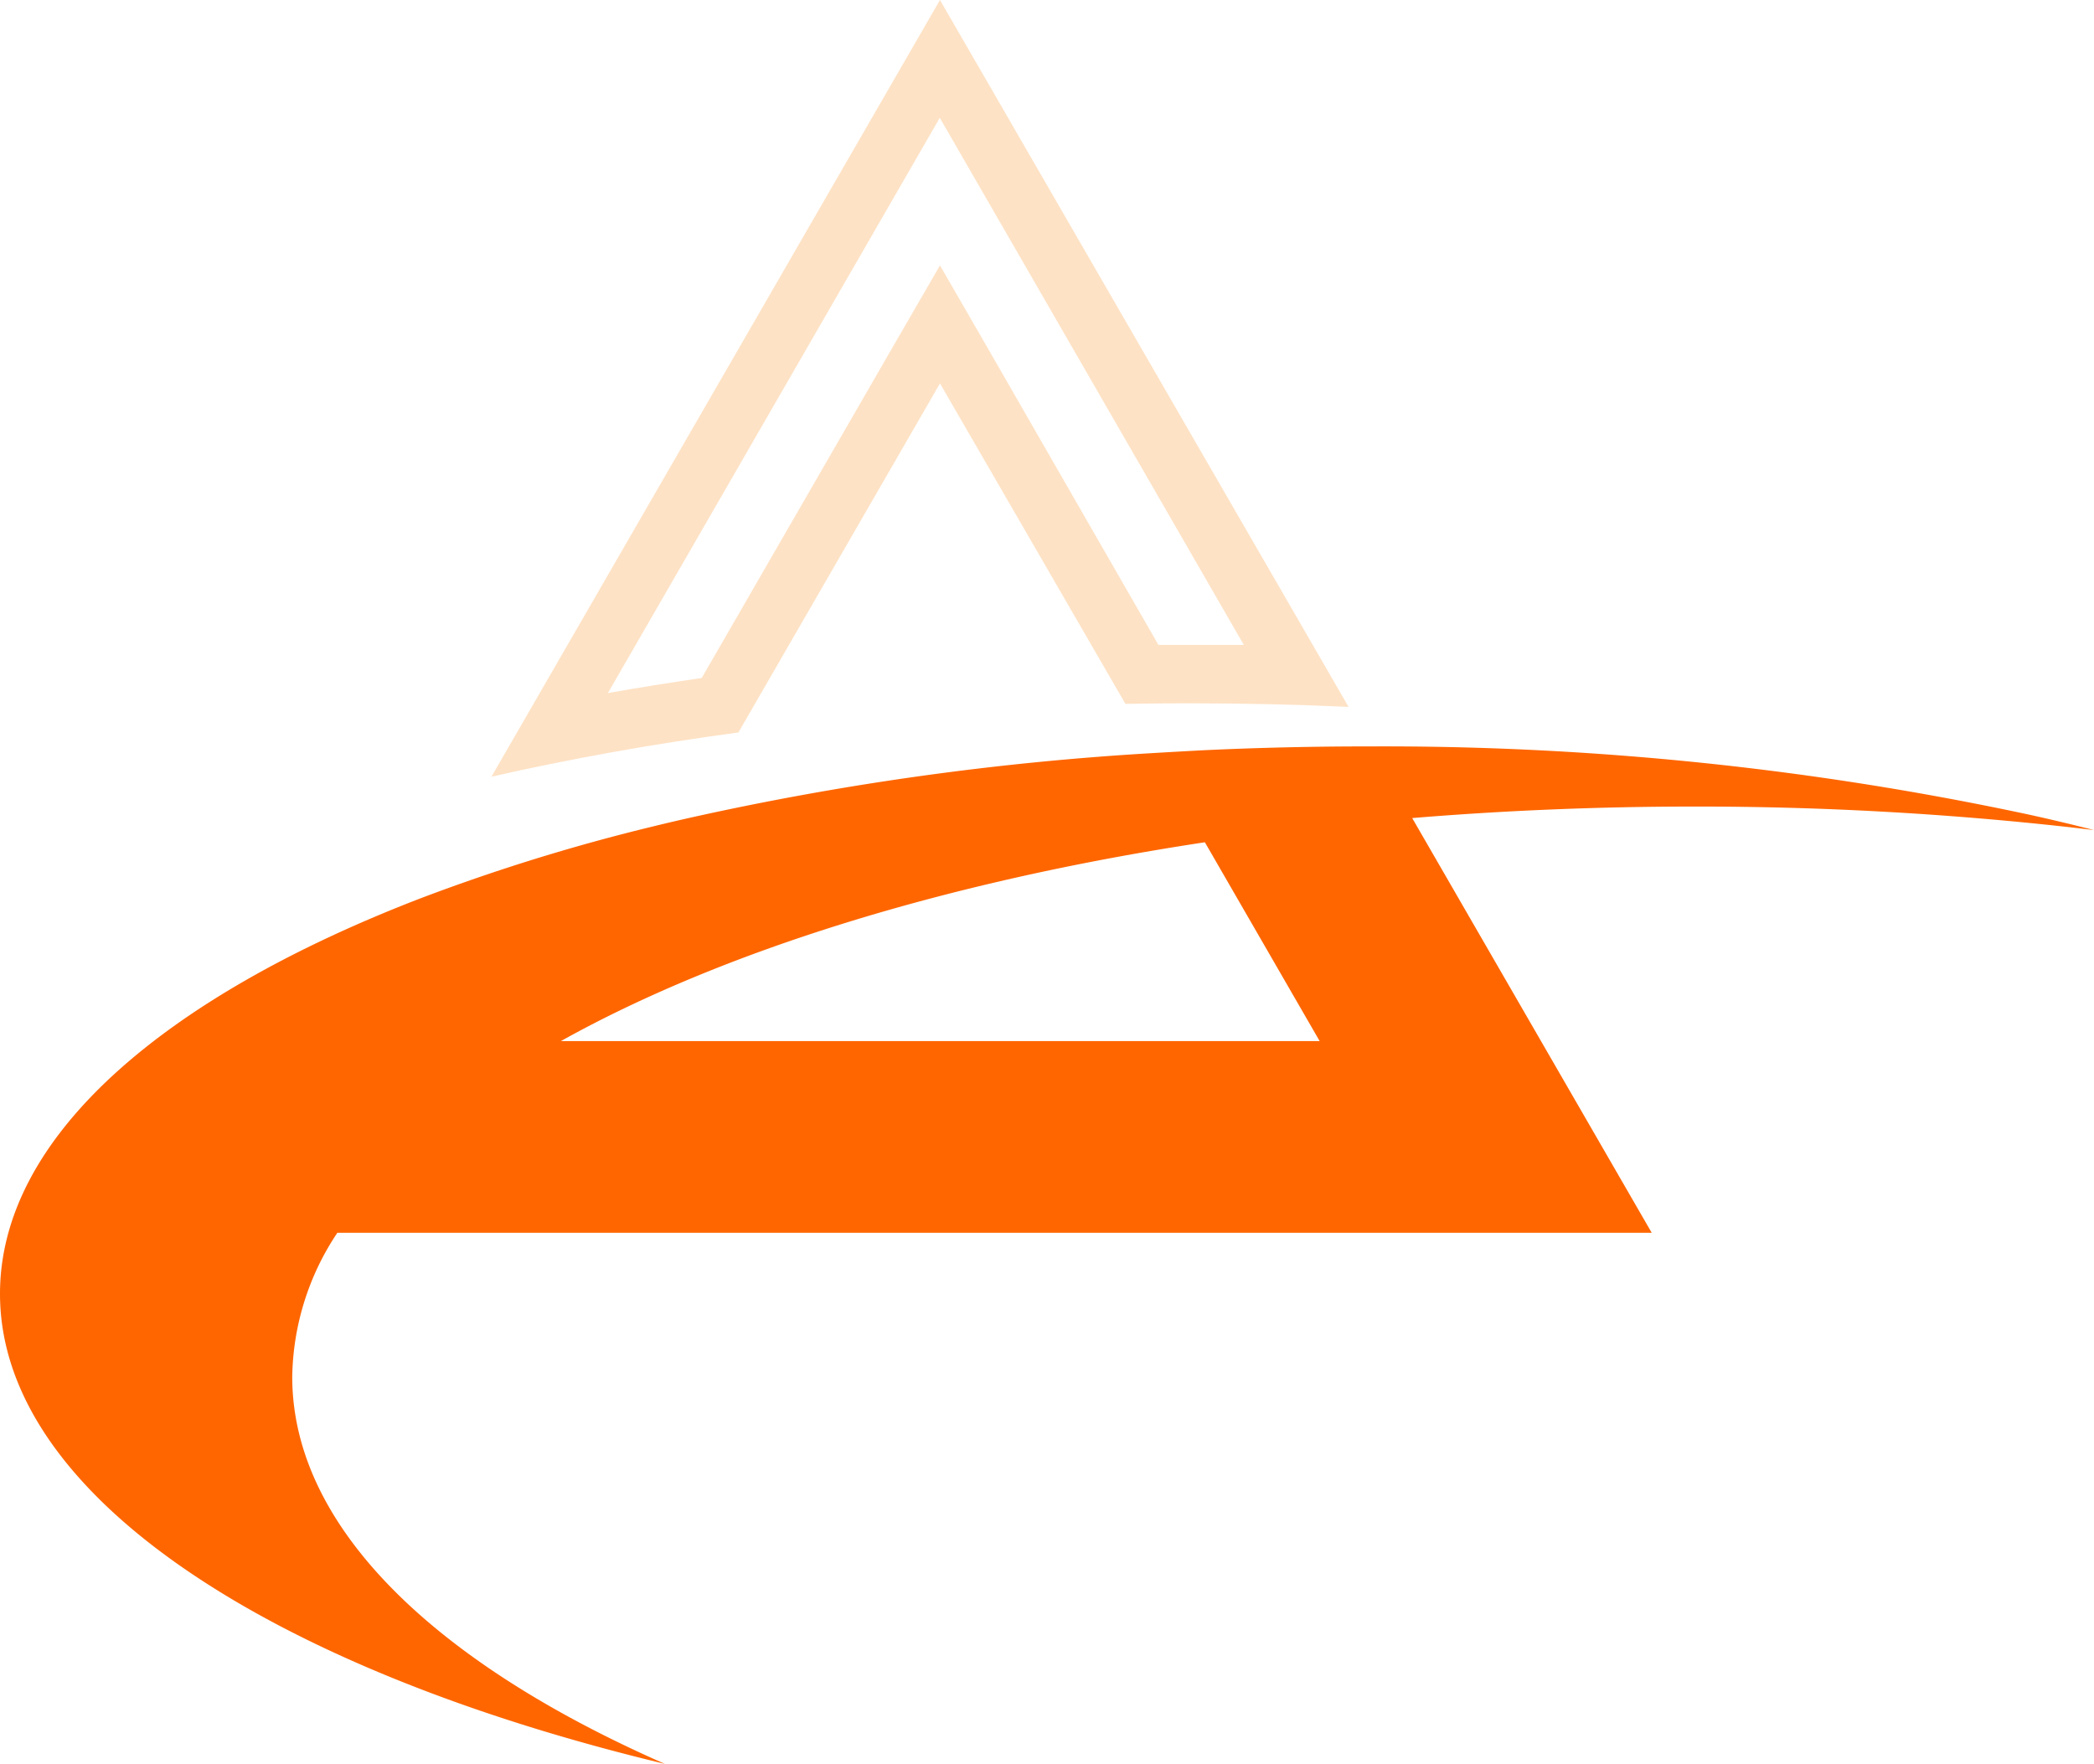 <svg xmlns="http://www.w3.org/2000/svg" viewBox="0 0 214.53 180.71"><defs><style>.cls-1{fill:#fee2c5;}.cls-2{fill:#f60;}</style></defs><g id="Layer_2" data-name="Layer 2"><g id="Objects"><path class="cls-1" d="M96.3,39.28l19,32.83q3.21-.06,6.45-.06,8.33,0,16.41.37L96.3,0,50.35,79.57c8-1.82,16.45-3.34,25.3-4.53ZM62.28,71l34-58.93,31.15,54c-1.91,0-3.84,0-5.75,0h-3L101.53,36.25,96.3,27.19l-5.24,9.06L71.89,69.46C68.65,69.93,65.44,70.45,62.28,71Z"/><path class="cls-2" d="M68.12,180.71c-23.7-10.41-38.18-24.35-38.18-39.66a27.21,27.21,0,0,1,4.62-14.75H169.22L144.68,83.81c9.34-.77,19-1.18,28.9-1.18a344.76,344.76,0,0,1,38.49,2.12c-.71-.23-1.43-.44-2.15-.66.72.22,1.44.43,2.15.66l2.46.29q-3.24-.83-6.6-1.57h0a315.53,315.53,0,0,0-67.51-7H140c-5.57,0-11.07.13-16.47.38q-2.7.14-5.37.3h0A297.48,297.48,0,0,0,70.59,83.8c-1.24.28-2.48.57-3.7.87A199.58,199.58,0,0,0,43.17,92C16.56,102.23,0,116.61,0,132.55,0,153,27.31,170.91,68.12,180.71Zm55.32-94.42,11.76,20.37H57.46C73.92,97.48,96.81,90.32,123.44,86.29Z"/></g></g></svg>